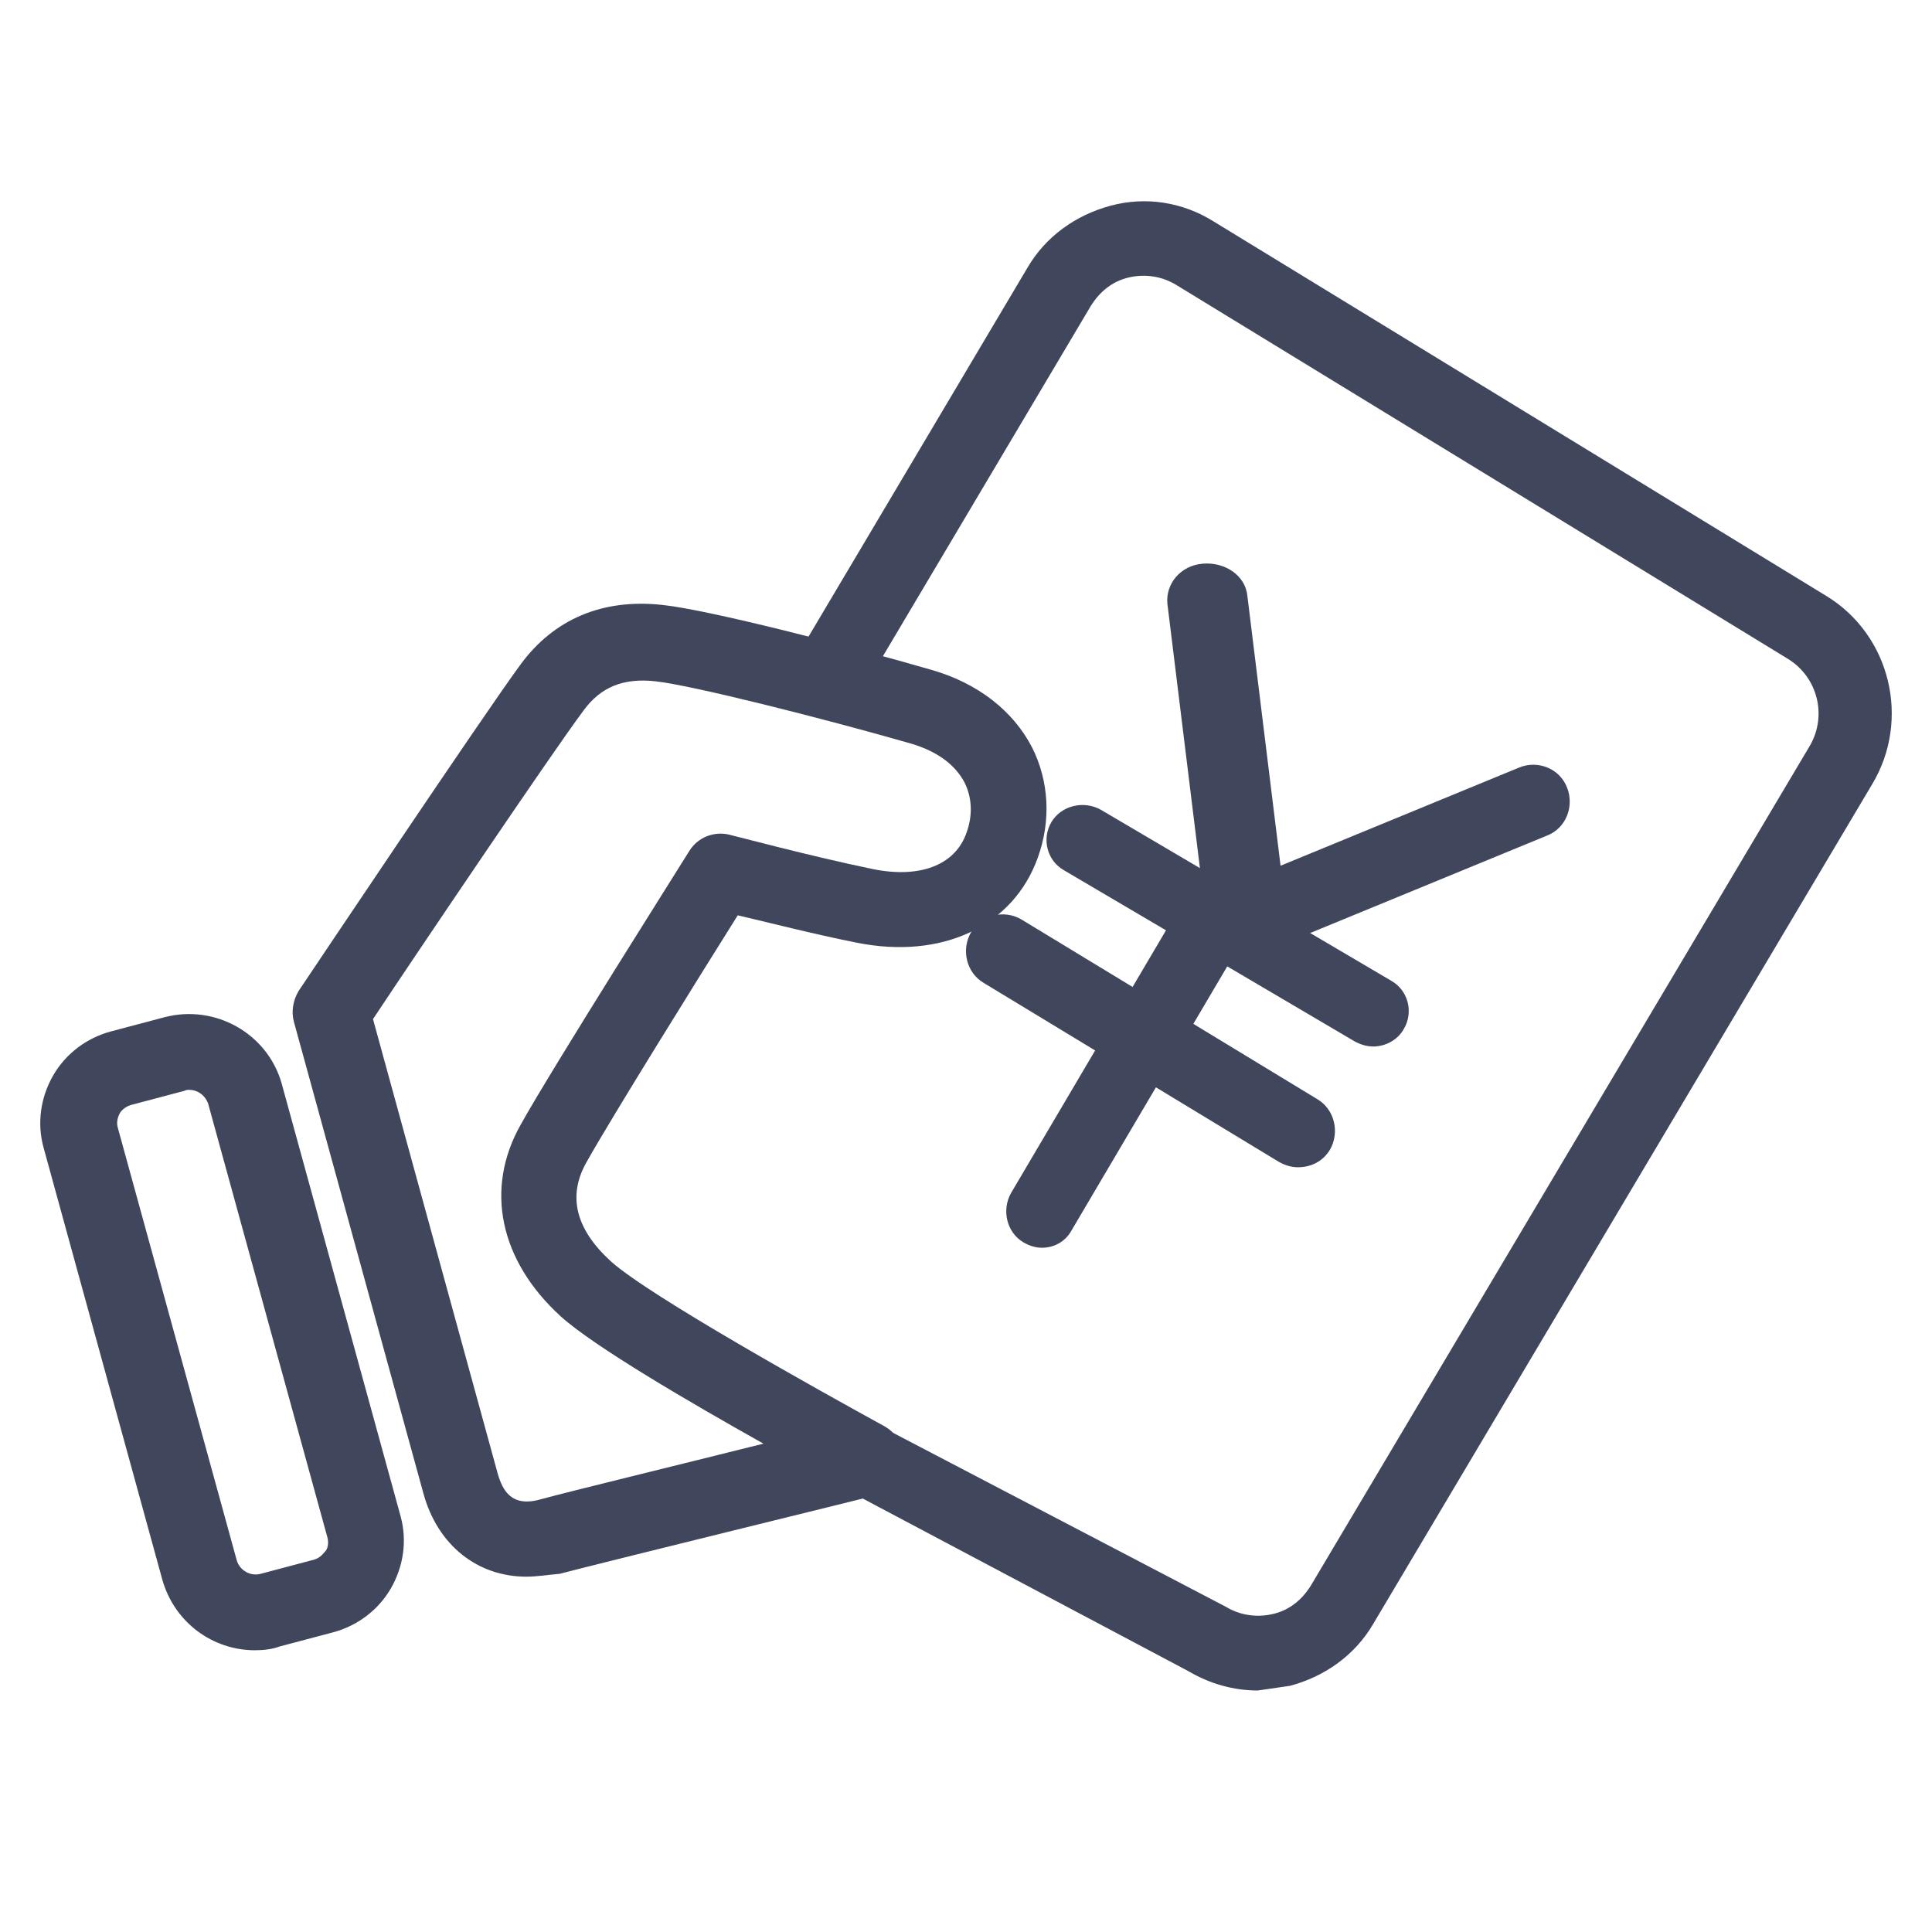 <?xml version="1.0" encoding="UTF-8"?>
<svg width="48px" height="48px" viewBox="0 0 48 48" version="1.1" xmlns="http://www.w3.org/2000/svg" xmlns:xlink="http://www.w3.org/1999/xlink">
    <!-- Generator: Sketch 41.2 (35397) - http://www.bohemiancoding.com/sketch -->
    <title>渠道</title>
    <desc>Created with Sketch.</desc>
    <defs></defs>
    <g id="解决方案页面" stroke="none" stroke-width="1" fill="none" fill-rule="evenodd">
        <g id="渠道" fill="#40465B">
            <g id="资产" transform="translate(1, 5)">
                <path d="M30.249,37 C29.656,37 29.063,36.838 28.515,36.514 L20,32 L21,30.5 L29.451,34.917 C29.793,35.125 30.204,35.195 30.614,35.102 C31.025,35.01 31.345,34.755 31.573,34.385 L43.963,13.532 C44.396,12.792 44.168,11.843 43.438,11.38 L28.219,2.076 C27.876,1.868 27.465,1.799 27.055,1.891 C26.644,1.984 26.325,2.238 26.096,2.609 L20.574,11.912 L19,10.964 L24.522,1.66 C24.978,0.873 25.731,0.341 26.598,0.109 C27.465,-0.122 28.378,0.017 29.154,0.503 L44.374,9.806 C45.971,10.778 46.473,12.884 45.515,14.481 L33.124,35.334 C32.668,36.121 31.915,36.653 31.048,36.884" id="Fill-1"></path>
                <path d="M32.649,20.869 L25.435,16.622 C25.011,16.383 24.877,15.838 25.122,15.424 C25.368,15.011 25.926,14.88 26.351,15.119 L33.565,19.367 C33.989,19.606 34.123,20.151 33.878,20.564 C33.721,20.848 33.409,21 33.118,21 C32.962,21 32.806,20.956 32.649,20.869 Z" id="Fill-2"></path>
                <path d="M30.015,19 C29.513,19 29.085,18.659 29.01,18.182 L28.004,10.004 C27.954,9.504 28.331,9.049 28.884,9.004 C29.437,8.959 29.94,9.299 29.99,9.799 L30.996,17.978 C31.046,18.477 30.669,18.932 30.116,18.977 C30.091,19 30.04,19 30.015,19" id="Fill-3"></path>
                <path d="M29.472,18.964 C29.108,18.964 28.766,18.758 28.63,18.392 C28.448,17.934 28.653,17.385 29.13,17.202 L36.751,14.066 C37.206,13.883 37.752,14.089 37.934,14.57 C38.116,15.028 37.911,15.577 37.434,15.76 L29.813,18.896 C29.699,18.942 29.585,18.964 29.472,18.964 Z M31.246,24 C31.087,24 30.928,23.954 30.768,23.863 L23.443,19.422 C23.011,19.17 22.874,18.598 23.125,18.163 C23.375,17.728 23.944,17.591 24.376,17.843 L31.724,22.306 C32.156,22.558 32.292,23.13 32.042,23.565 C31.86,23.863 31.565,24 31.246,24 L31.246,24 Z" id="Fill-4"></path>
                <path d="M24.887,26 C24.733,26 24.58,25.955 24.427,25.866 C24.011,25.621 23.879,25.063 24.12,24.639 L28.369,17.435 C28.61,17.011 29.157,16.877 29.573,17.122 C29.989,17.368 30.121,17.925 29.88,18.349 L25.631,25.554 C25.478,25.844 25.193,26 24.887,26" id="Fill-5"></path>
                <path d="M12.077,34.172 C10.87,34.172 9.876,33.398 9.521,32.109 L6.303,20.39 C6.232,20.132 6.28,19.851 6.422,19.616 C6.611,19.335 11.036,12.725 11.935,11.506 C12.763,10.381 13.97,9.866 15.46,10.03 C16.596,10.147 20.145,11.061 22.156,11.647 C23.292,11.975 24.167,12.655 24.641,13.569 C25.067,14.413 25.114,15.397 24.783,16.311 C24.167,18.022 22.393,18.843 20.287,18.421 C19.222,18.21 18.039,17.905 17.329,17.741 C16.43,19.171 14.183,22.78 13.567,23.882 C13.094,24.726 13.307,25.546 14.183,26.343 C15.153,27.21 19.412,29.578 20.95,30.422 C21.304,30.609 21.494,30.984 21.446,31.359 C21.399,31.734 21.115,32.062 20.737,32.156 C20.666,32.179 13.97,33.82 12.905,34.101 C12.621,34.125 12.337,34.172 12.077,34.172 Z M8.267,20.319 L11.367,31.617 C11.485,32.015 11.698,32.461 12.432,32.25 C13.118,32.062 15.91,31.383 17.968,30.867 C16.17,29.859 13.757,28.453 12.929,27.703 C11.414,26.32 11.036,24.538 11.935,22.945 C12.716,21.538 15.981,16.382 16.123,16.147 C16.336,15.796 16.762,15.632 17.164,15.749 C17.187,15.749 19.104,16.265 20.689,16.593 C21.849,16.827 22.724,16.499 23.008,15.702 C23.174,15.257 23.15,14.811 22.961,14.436 C22.724,13.991 22.275,13.663 21.636,13.475 C19.435,12.842 16.17,12.022 15.295,11.928 C14.49,11.835 13.922,12.069 13.496,12.655 C12.739,13.663 9.214,18.89 8.267,20.319 Z M5.333,36 C4.292,36 3.346,35.32 3.038,34.265 L0.081,23.507 C-0.085,22.898 0.01,22.265 0.317,21.726 C0.625,21.187 1.145,20.788 1.761,20.624 L3.086,20.273 C4.34,19.944 5.641,20.671 5.996,21.913 L8.953,32.672 C9.119,33.281 9.024,33.914 8.717,34.453 C8.409,34.992 7.889,35.391 7.274,35.555 L5.949,35.906 C5.759,35.977 5.546,36 5.333,36 Z M3.701,22.077 C3.653,22.077 3.63,22.077 3.582,22.101 L2.257,22.452 C2.092,22.499 1.997,22.616 1.974,22.663 C1.95,22.71 1.879,22.851 1.926,23.015 L4.884,33.773 C4.955,34.008 5.215,34.172 5.475,34.101 L6.8,33.75 C6.966,33.703 7.037,33.586 7.084,33.539 C7.132,33.492 7.179,33.351 7.132,33.187 L4.174,22.429 C4.103,22.218 3.914,22.077 3.701,22.077 L3.701,22.077 Z" id="Fill-6"></path>
            </g>
        </g>
    </g>
</svg>